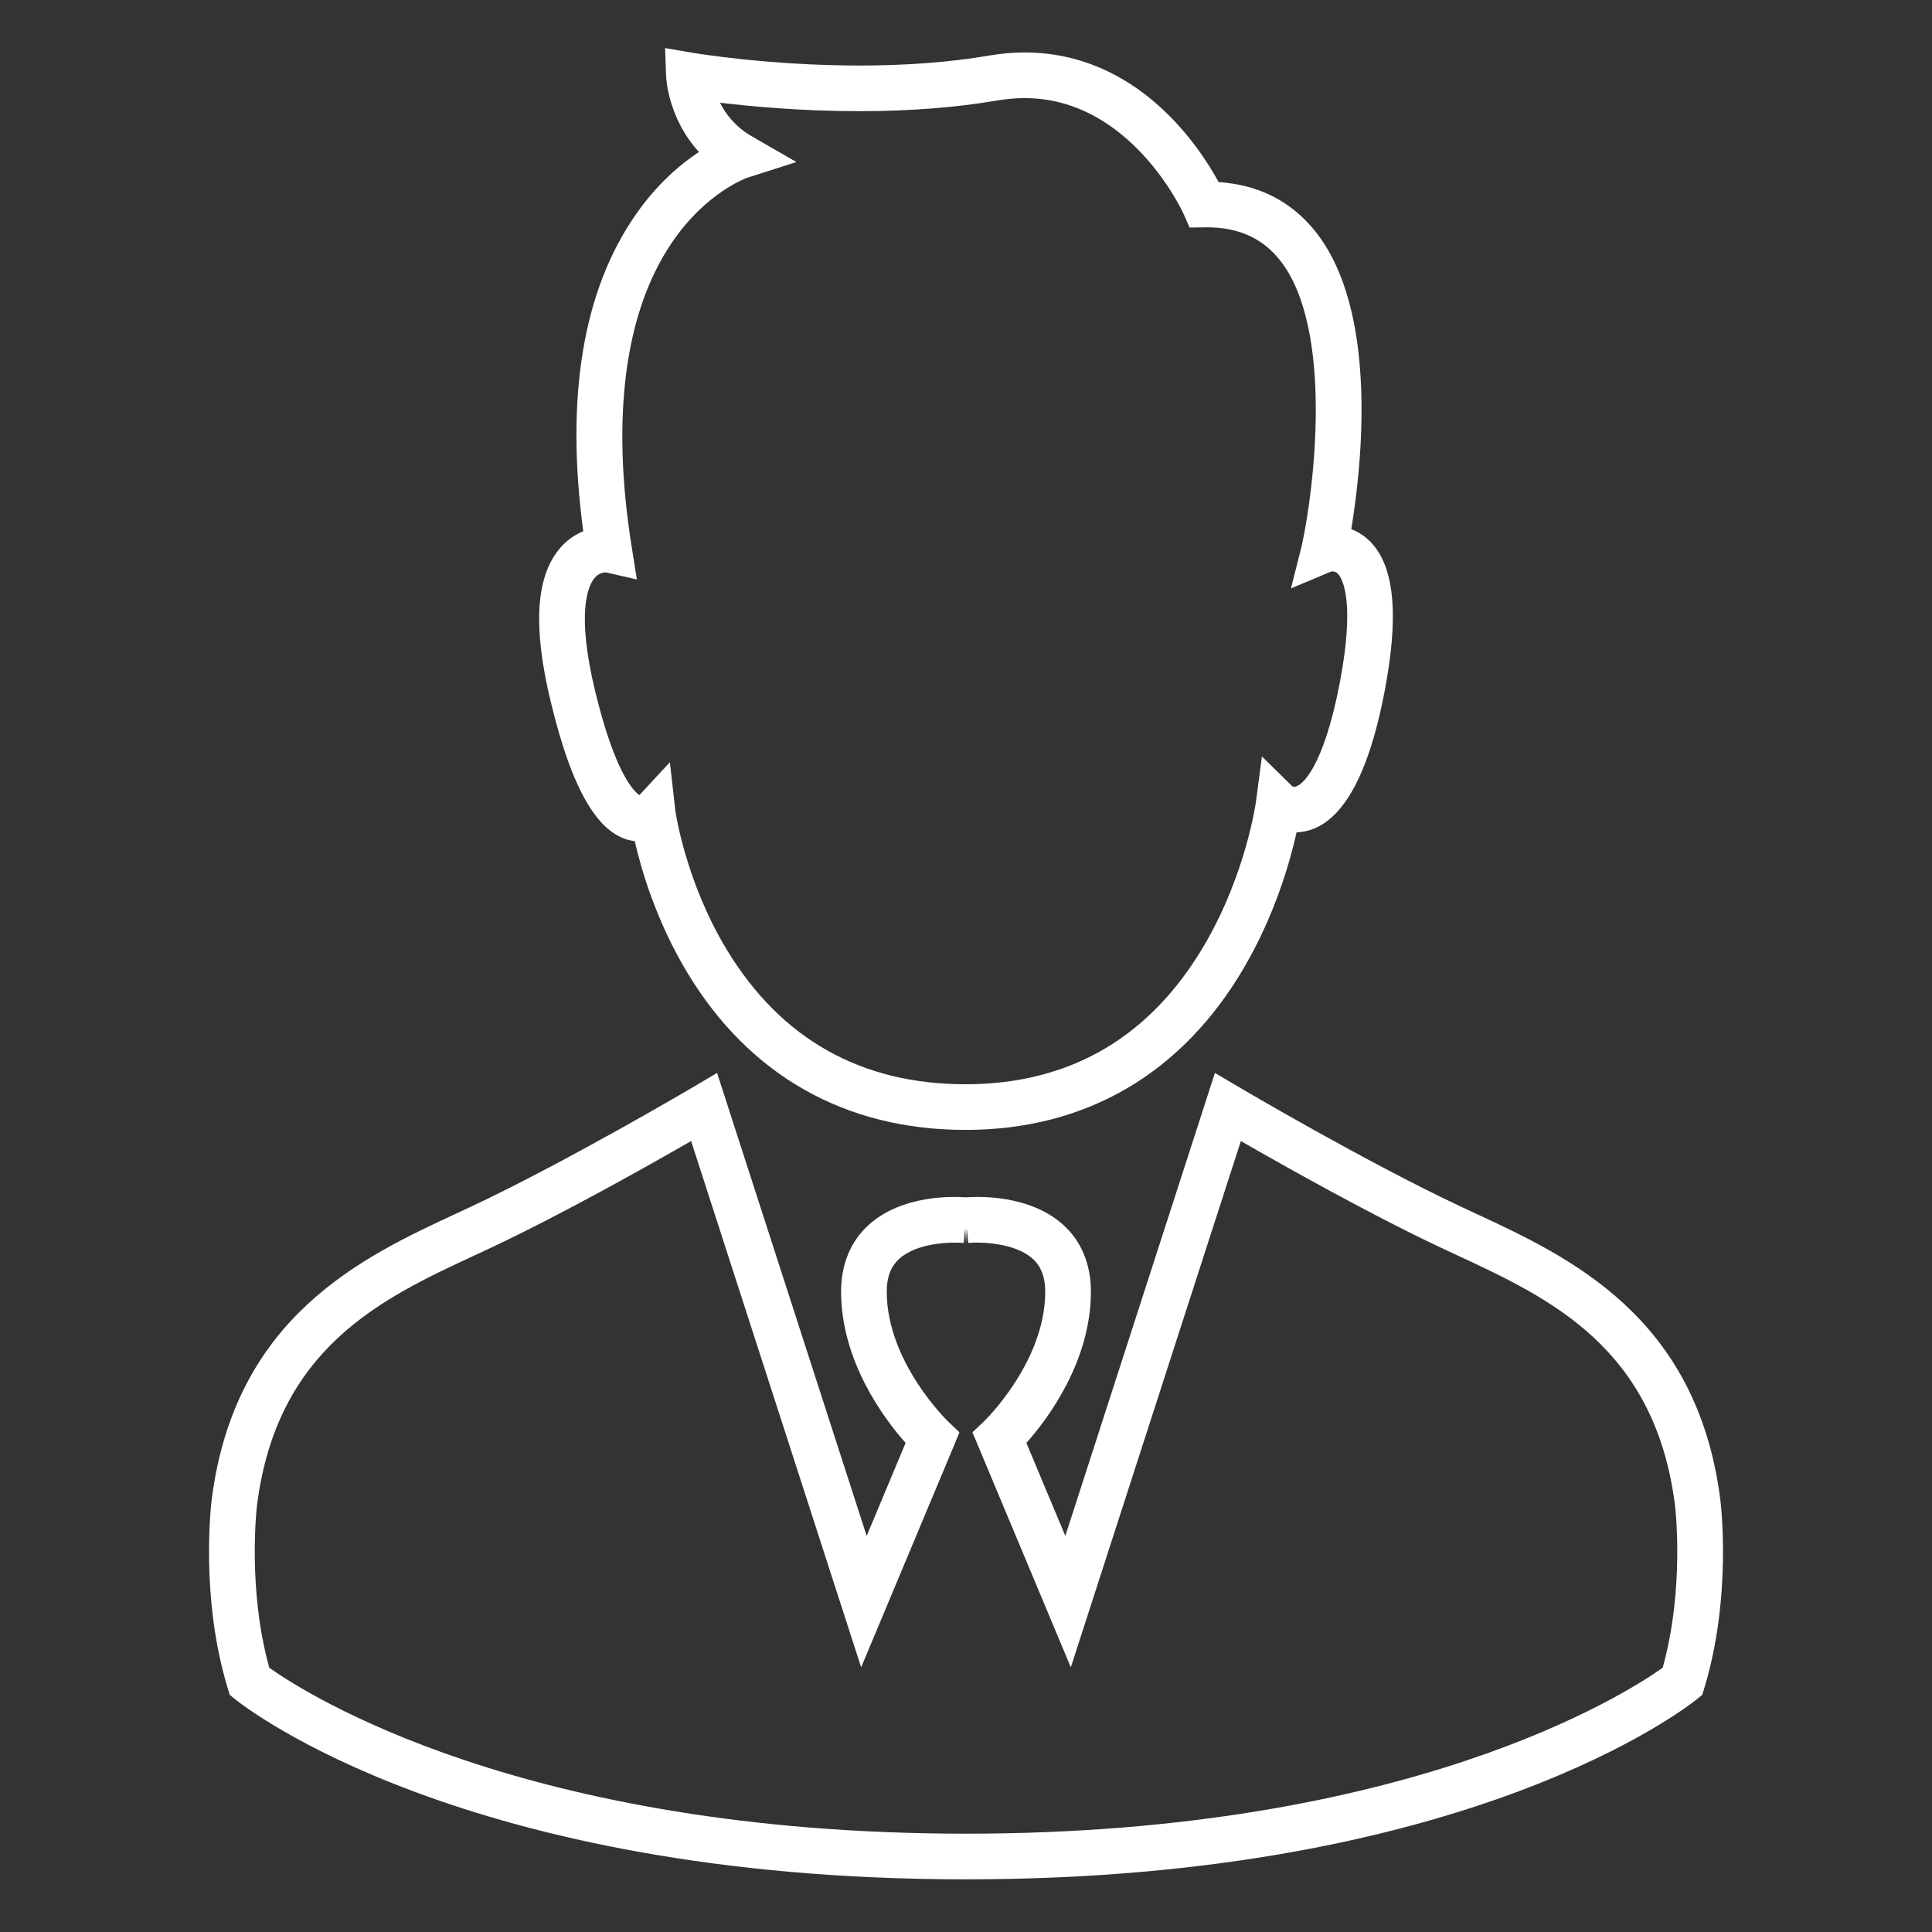 <?xml version="1.0" encoding="utf-8"?>
<!-- Generator: Adobe Illustrator 16.0.0, SVG Export Plug-In . SVG Version: 6.00 Build 0)  -->
<!DOCTYPE svg PUBLIC "-//W3C//DTD SVG 1.1//EN" "http://www.w3.org/Graphics/SVG/1.1/DTD/svg11.dtd">
<svg version="1.1" id="Capa_1" xmlns="http://www.w3.org/2000/svg" xmlns:xlink="http://www.w3.org/1999/xlink" x="0px" y="0px"
	 width="400px" height="400px" viewBox="0 0 400 400" enable-background="new 0 0 400 400" xml:space="preserve">
<rect x="0" y="0" width="400" height="400" fill="#333333" stroke="none"/>
<g id="XMLID_1169_">
	<g id="XMLID_1171_">
		<path fill="#FFFFFF" d="M199.894,233.936c-24.87,0-44.796-11.278-57.627-32.616c-6.393-10.632-9.483-21.19-10.849-27.17
			c-7.322-0.868-12.875-10.113-17.402-28.897c-3.642-15.116-3.129-25.362,1.567-31.325c1.613-2.047,3.468-3.244,5.172-3.938
			c-3.726-27.83-0.061-49.891,10.913-65.624c4.401-6.311,9.221-10.379,13.045-12.905c-6.396-6.964-6.787-15.261-6.803-15.697
			l-0.213-5.813l5.734,0.983c0.154,0.026,15.594,2.634,34.498,2.634c9.829,0,18.885-0.697,26.916-2.071
			c2.457-0.42,4.915-0.633,7.307-0.633c23.341,0,36.142,19.461,40.153,26.833c8.277,0.553,14.981,3.954,19.954,10.13
			c13.324,16.552,9.62,48.984,7.508,61.736c1.77,0.669,3.353,1.805,4.633,3.352c4.391,5.306,5.136,15.167,2.281,30.147
			c-3.635,19.087-9.77,28.931-18.239,29.272c-1.372,6.157-4.466,17.013-10.85,27.951
			C244.744,222.299,224.792,233.936,199.894,233.936z M138.693,157.81l1.14,10.115c0.02,0.138,2.094,14.619,10.688,28.779
			c11.188,18.434,27.799,27.779,49.373,27.779c21.653,0,38.319-9.745,49.537-28.965c8.559-14.664,10.581-29.398,10.601-29.546
			l1.235-9.349l6.285,6.17c0.094,0.041,0.252,0.095,0.433,0.095c1.474,0,6.039-3.88,9.414-21.599
			c3.164-16.604,0.587-21.307-0.278-22.353c-0.373-0.45-0.719-0.625-1.232-0.625c-0.13,0-0.236,0.013-0.303,0.023l-8.307,3.493
			l2.272-9.016c2.54-11.668,6.656-45.025-4.657-59.067c-3.622-4.495-8.542-6.68-15.042-6.68l-3.557,0.049l-1.263-2.867
			c-0.103-0.23-10.919-23.934-32.879-23.934c-1.859,0-3.781,0.167-5.713,0.498c-8.555,1.464-18.147,2.207-28.509,2.208
			c-11.894,0-22.315-0.964-28.868-1.755c1.185,2.367,3.188,4.996,6.565,6.944l9.258,5.341l-10.181,3.253
			c-0.051,0.018-8.541,2.972-15.678,13.544c-9.661,14.309-12.519,36-8.266,62.731l1.097,6.896l-6.395-1.462
			c-0.732,0.01-1.652,0.247-2.454,1.266c-1.246,1.581-3.719,7.012,0.196,23.262c4.126,17.121,8.084,20.848,9.171,21.575
			L138.693,157.81z"/>
	</g>
	<g id="XMLID_1170_">
		<path fill="#FFFFFF" d="M200.009,389.096c-0.013,0.001-0.01,0-0.023,0c-104.156-0.005-149.424-35.767-151.3-37.288l-1.123-0.912
			l-0.421-1.382c-5.74-18.86-3.42-38.166-3.318-38.979c4.797-37.976,31.248-50.27,50.562-59.246c1.119-0.52,2.224-1.034,3.31-1.544
			c19.647-9.247,45.426-24.452,45.685-24.604l5.085-3.005l30.971,95.858l8.057-19.248c-4.365-4.925-13.354-16.83-13.354-31.339
			c0-5.657,1.98-10.438,5.729-13.82c6.918-6.247,17.487-5.894,20.131-5.692c2.641-0.198,13.214-0.554,20.132,5.692
			c3.747,3.383,5.729,8.163,5.729,13.82c0,14.509-8.99,26.414-13.355,31.34l8.058,19.247l30.971-95.858l5.085,3.005
			c0.259,0.151,26.036,15.356,45.685,24.604c1.086,0.511,2.191,1.025,3.312,1.545c19.314,8.978,45.768,21.271,50.563,59.238
			c0.102,0.819,2.423,20.126-3.323,38.986l-0.422,1.382l-1.122,0.911C349.431,353.33,304.163,389.091,200.009,389.096
			L200.009,389.096z M55.756,345.291c7.458,5.306,52.518,34.349,144.242,34.353c91.703-0.004,136.764-29.036,144.24-34.354
			c4.614-16.503,2.581-33.408,2.56-33.583c-4.141-32.778-25.938-42.908-45.168-51.846c-1.135-0.527-2.253-1.047-3.354-1.565
			c-14.722-6.928-32.729-17.083-41.369-22.055L221.704,345.2l-20.371-48.657l2.376-2.245c0.121-0.114,12.697-12.264,12.697-26.89
			c0-2.993-0.854-5.219-2.61-6.805c-3.757-3.393-11.066-3.494-13.328-3.263l-0.305-2.979l-0.153,3.005l-0.166-3.105l-0.315,3.08
			c-2.437-0.232-9.622-0.105-13.346,3.279c-1.744,1.585-2.592,3.805-2.592,6.788c0,14.626,12.577,26.775,12.704,26.896l2.356,2.244
			l-1.25,3.009L178.292,345.2l-35.204-108.959c-8.639,4.972-26.647,15.127-41.369,22.055c-1.1,0.518-2.218,1.037-3.351,1.564
			c-19.23,8.938-41.026,19.067-45.167,51.854C53.182,311.878,51.169,328.852,55.756,345.291z"/>
	</g>
</g>
</svg>
